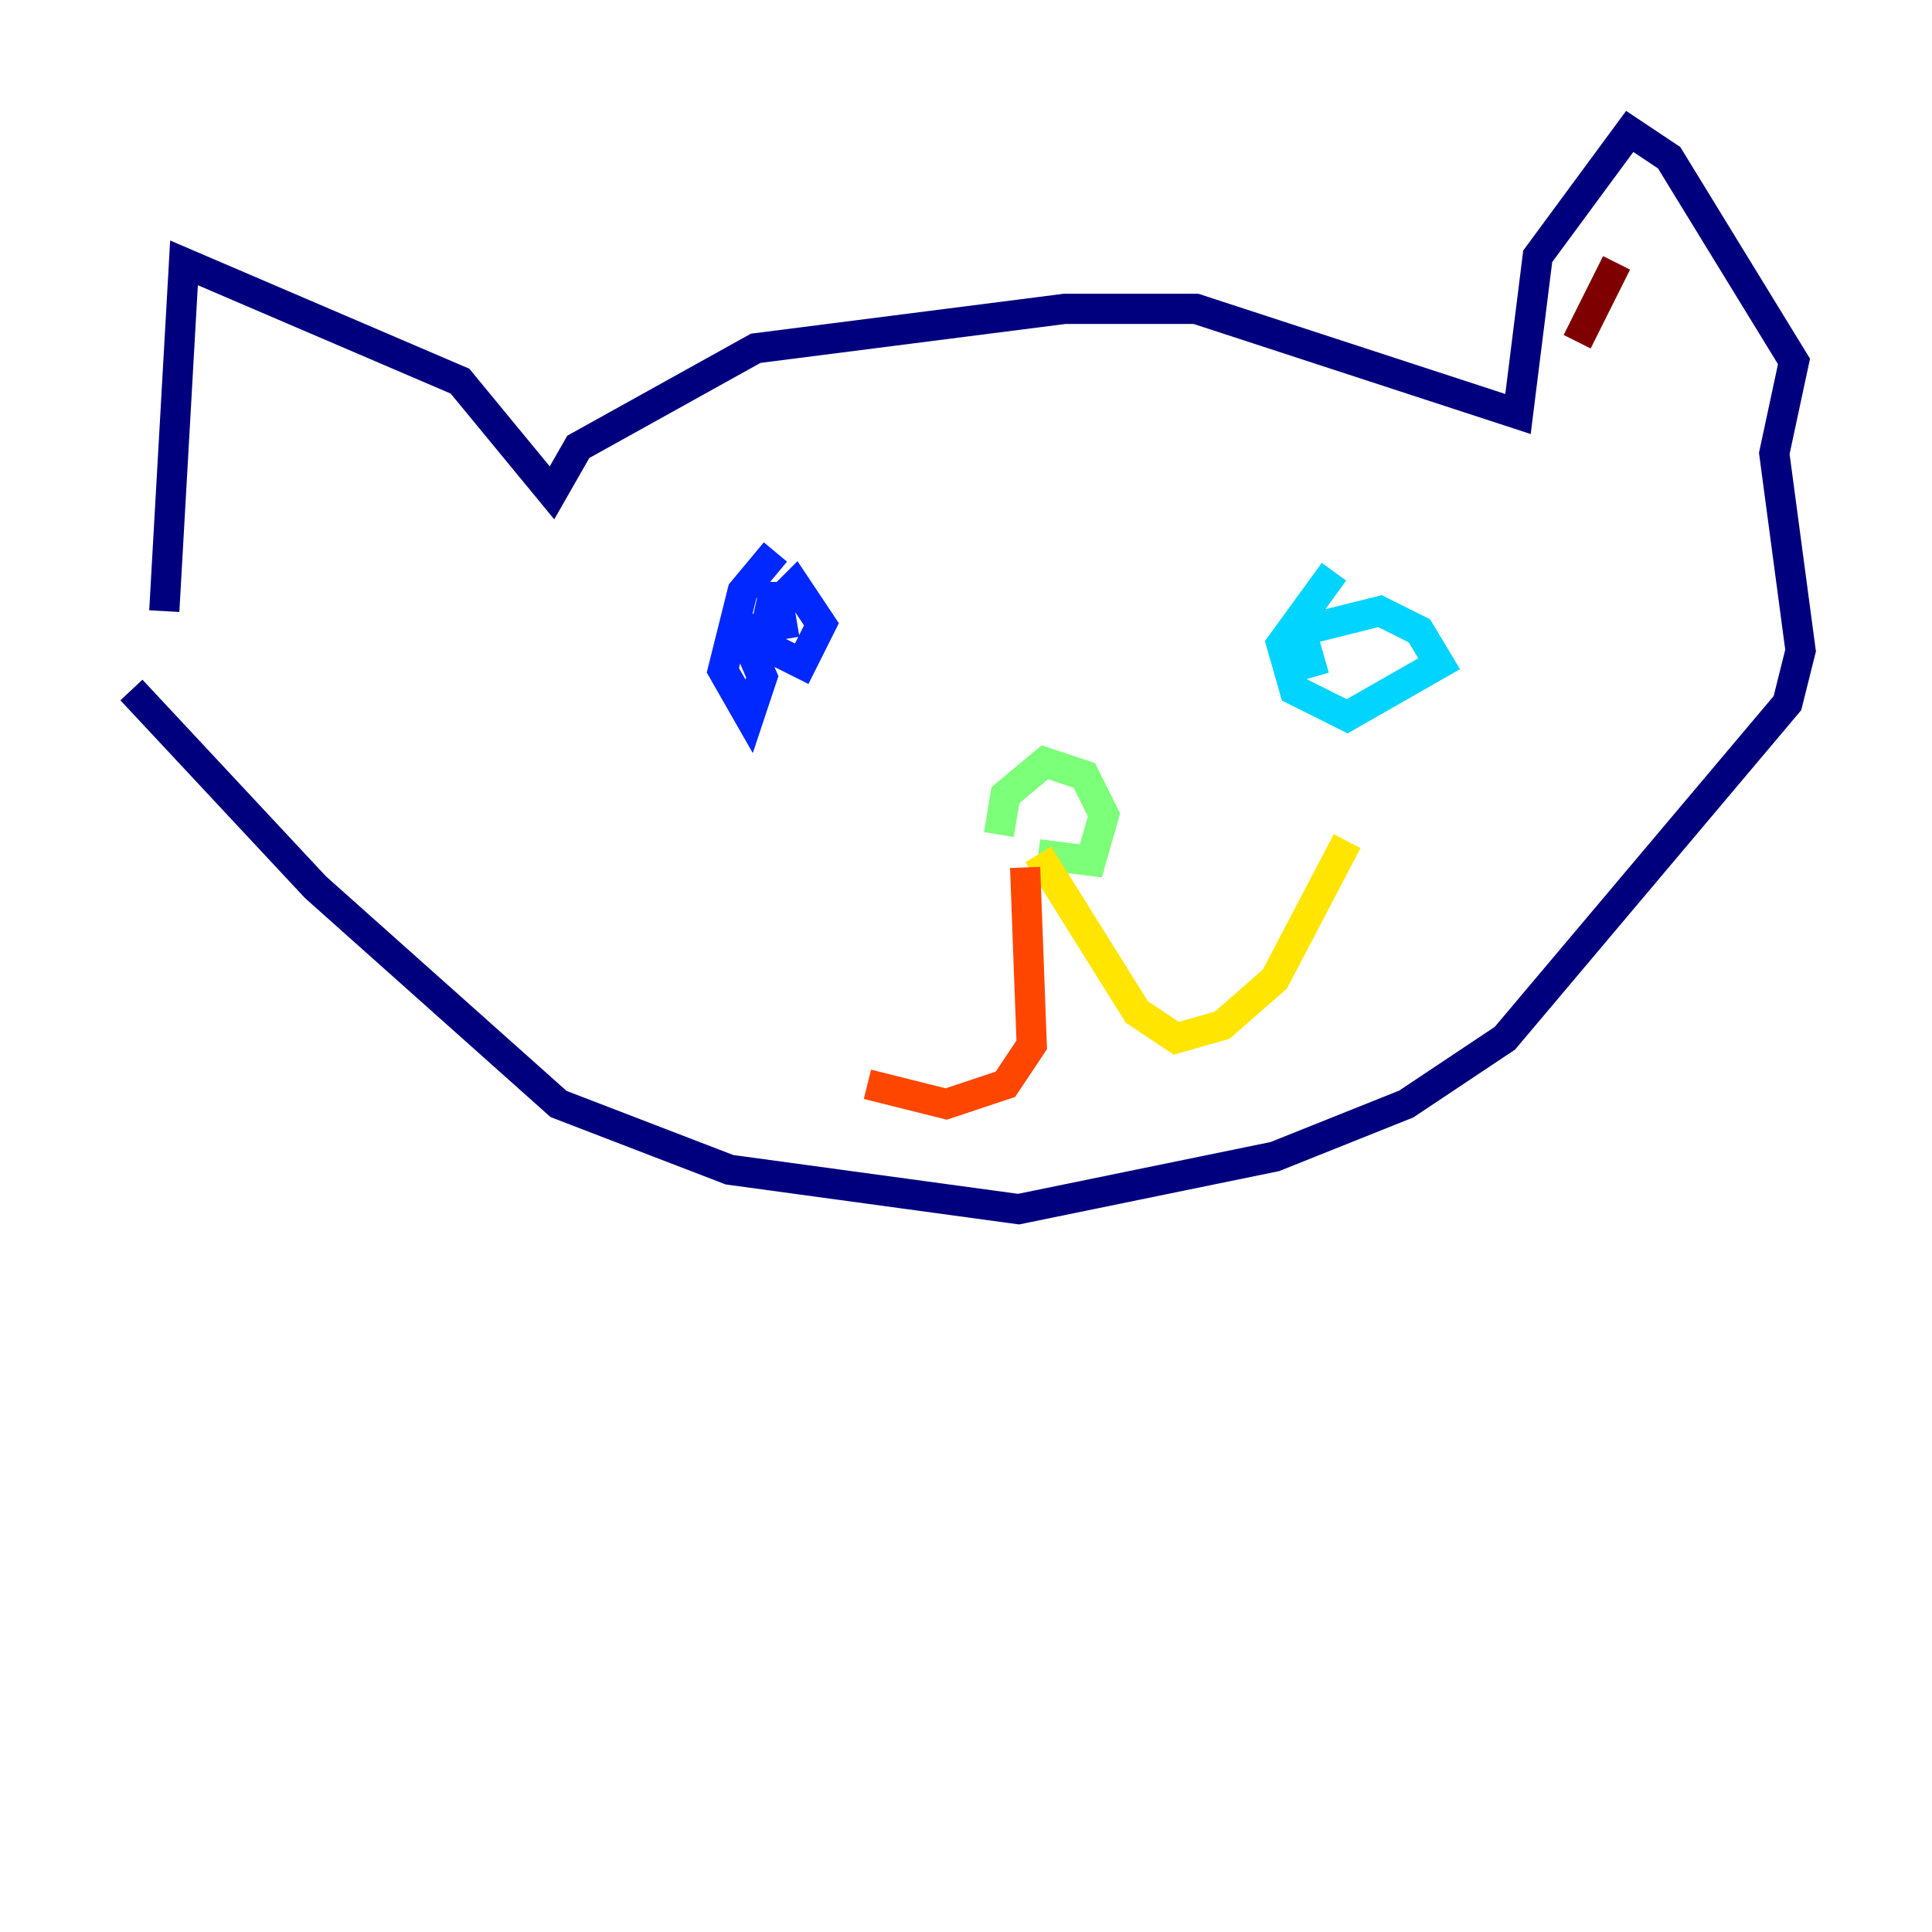 <?xml version="1.0" encoding="utf-8" ?>
<svg baseProfile="tiny" height="128" version="1.2" viewBox="0,0,128,128" width="128" xmlns="http://www.w3.org/2000/svg" xmlns:ev="http://www.w3.org/2001/xml-events" xmlns:xlink="http://www.w3.org/1999/xlink"><defs /><polyline fill="none" points="10.884,40.49 12.191,17.415 30.476,25.252 36.571,32.653 38.313,29.605 50.068,23.075 70.531,20.463 79.238,20.463 100.571,27.429 101.878,16.98 107.973,8.707 110.585,10.449 118.857,23.946 117.551,30.041 119.293,43.102 118.422,46.585 99.701,68.789 93.17,73.143 84.463,76.626 67.483,80.109 48.327,77.497 37.007,73.143 20.898,58.776 8.707,45.714" stroke="#00007f" stroke-width="2" /><polyline fill="none" points="51.374,36.571 49.197,39.184 47.891,44.408 49.633,47.456 50.503,44.843 49.197,41.796 51.809,41.361 51.374,38.748 50.503,42.667 53.116,43.973 54.422,41.361 52.68,38.748 51.809,39.619" stroke="#0028ff" stroke-width="2" /><polyline fill="none" points="88.381,37.878 84.898,42.667 85.769,45.714 89.252,47.456 95.347,43.973 94.041,41.796 91.429,40.49 86.204,41.796 87.075,44.843" stroke="#00d4ff" stroke-width="2" /><polyline fill="none" points="66.177,55.292 66.612,52.68 69.225,50.503 71.837,51.374 73.143,53.986 72.272,57.034 68.789,56.599" stroke="#7cff79" stroke-width="2" /><polyline fill="none" points="68.789,56.599 75.32,67.048 77.932,68.789 80.98,67.918 84.463,64.871 89.252,55.728" stroke="#ffe500" stroke-width="2" /><polyline fill="none" points="67.918,57.469 68.354,69.225 66.612,71.837 62.694,73.143 57.469,71.837" stroke="#ff4600" stroke-width="2" /><polyline fill="none" points="104.49,22.64 107.102,17.415" stroke="#7f0000" stroke-width="2" /></svg>